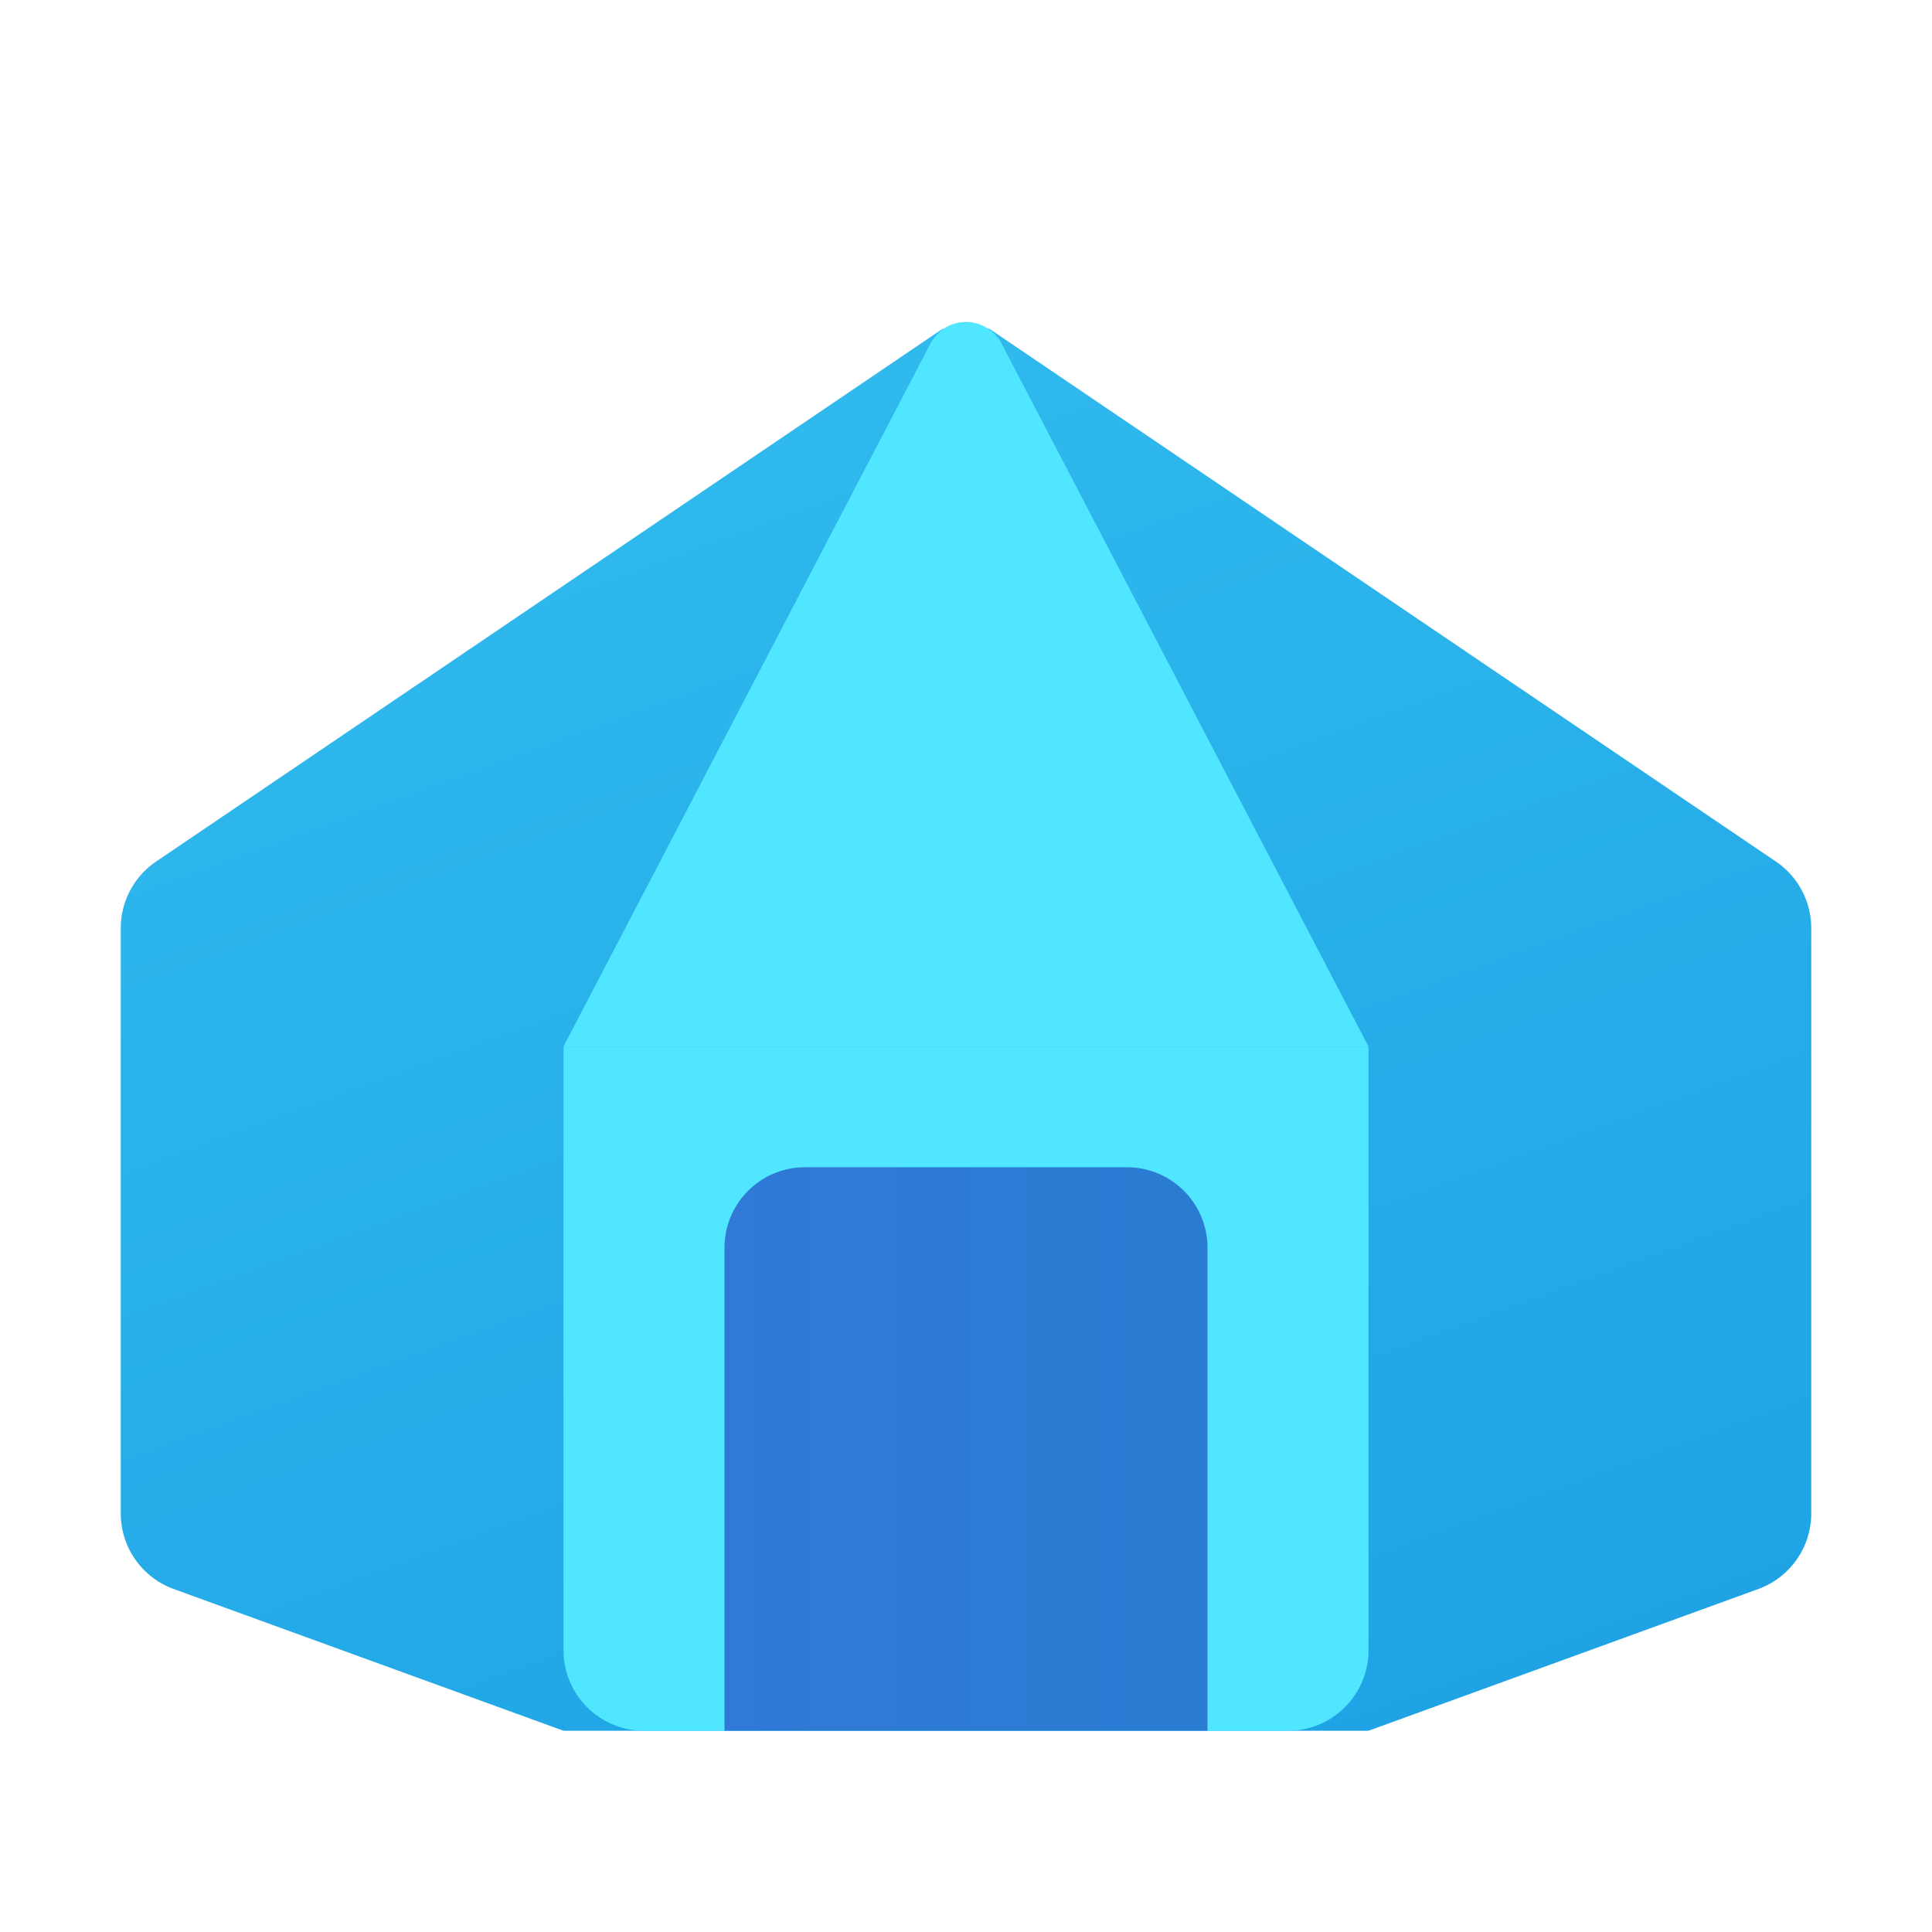 <svg xmlns="http://www.w3.org/2000/svg" data-name="Слой 1" viewBox="0 0 48 48"><defs><linearGradient id="D4q90J_JTu95YbQDGK_bSa" x1="14.747" x2="29.92" y1="4.907" y2="46.596" data-name="Новый образец градиентной зал 3" gradientUnits="userSpaceOnUse"><stop offset="0" stop-color="#32bdef"/><stop offset="1" stop-color="#1ea2e4"/></linearGradient><linearGradient id="D4q90J_JTu95YbQDGK_bSb" x1="18" x2="30" y1="36" y2="36" data-name="Безымянный градиент 5" gradientUnits="userSpaceOnUse"><stop offset="0" stop-color="#3079d6"/><stop offset="1" stop-color="#297cd2"/></linearGradient></defs><path fill="url(#D4q90J_JTu95YbQDGK_bSa)" d="M24.583,8.17H23.417L3.878,21.405A2,2,0,0,0,3,23.061V37.599a2,2,0,0,0,1.317,1.88L14,43H34l9.683-3.521A2,2,0,0,0,45,37.599V23.061a2,2,0,0,0-.878-1.656Z"/><path fill="#50e6ff" d="M14,26H34a0,0,0,0,1,0,0V41a2,2,0,0,1-2,2H16a2,2,0,0,1-2-2V26A0,0,0,0,1,14,26Z"/><path fill="url(#D4q90J_JTu95YbQDGK_bSb)" d="M20,29h8a2,2,0,0,1,2,2V43a0,0,0,0,1,0,0H18a0,0,0,0,1,0,0V31A2,2,0,0,1,20,29Z"/><path fill="#50e6ff" d="M14,26H34L24.885,8.539a.996.996,0,0,0-1.77,0Z"/></svg>